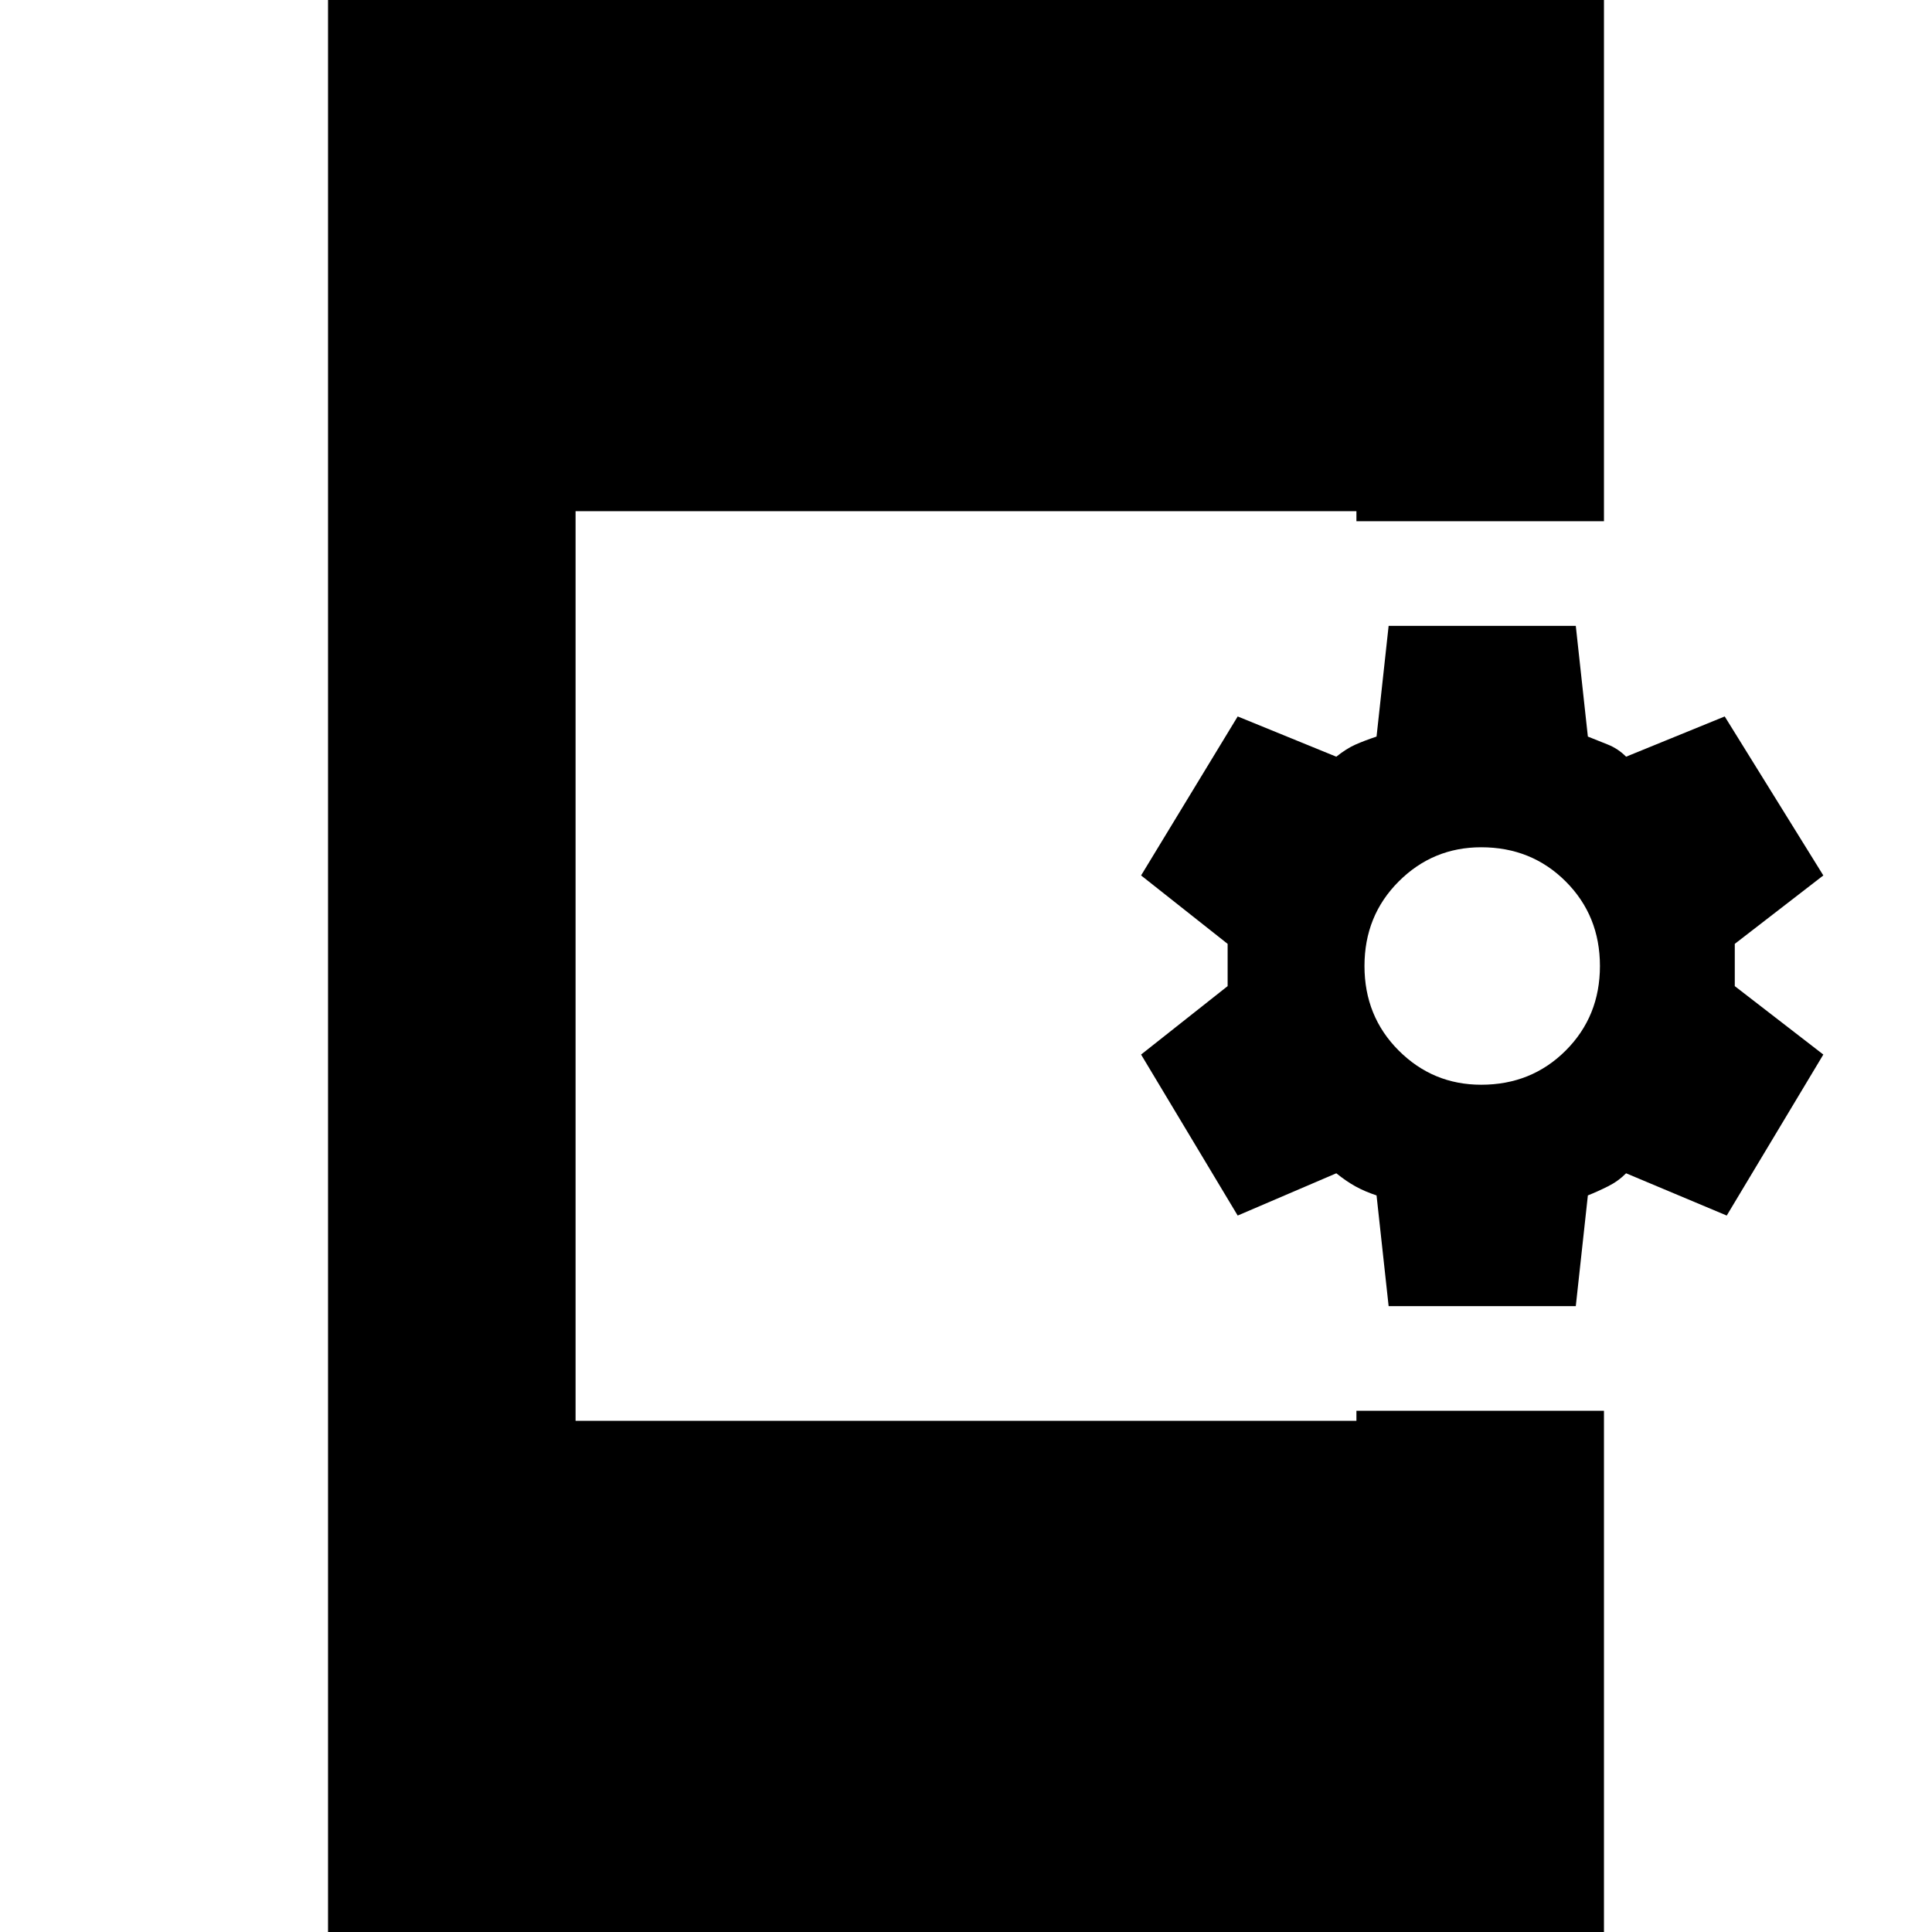 <svg xmlns="http://www.w3.org/2000/svg" height="24" width="24"><path d="M4.075 24V0h15.85v6.475H16.85V6.35h-9.7v11.3h9.7v-.125h3.075V24Zm13.175-7.775-.15-1.375q-.15-.05-.263-.113-.112-.062-.237-.162l-1.225.525-1.2-2 1.075-.85v-.525l-1.075-.85 1.2-1.975 1.225.5q.125-.1.237-.15.113-.05.263-.1l.15-1.375h2.325l.15 1.375.25.1q.125.05.225.15l1.225-.5 1.225 1.975-1.1.85v.525l1.1.85-1.2 2-1.25-.525q-.1.1-.225.162-.125.063-.25.113l-.15 1.375Zm1.15-2.75q.625 0 1.05-.425.425-.425.425-1.05t-.425-1.05q-.425-.425-1.05-.425-.6 0-1.025.425-.425.425-.425 1.05t.425 1.05q.425.425 1.025.425Z"/></svg>